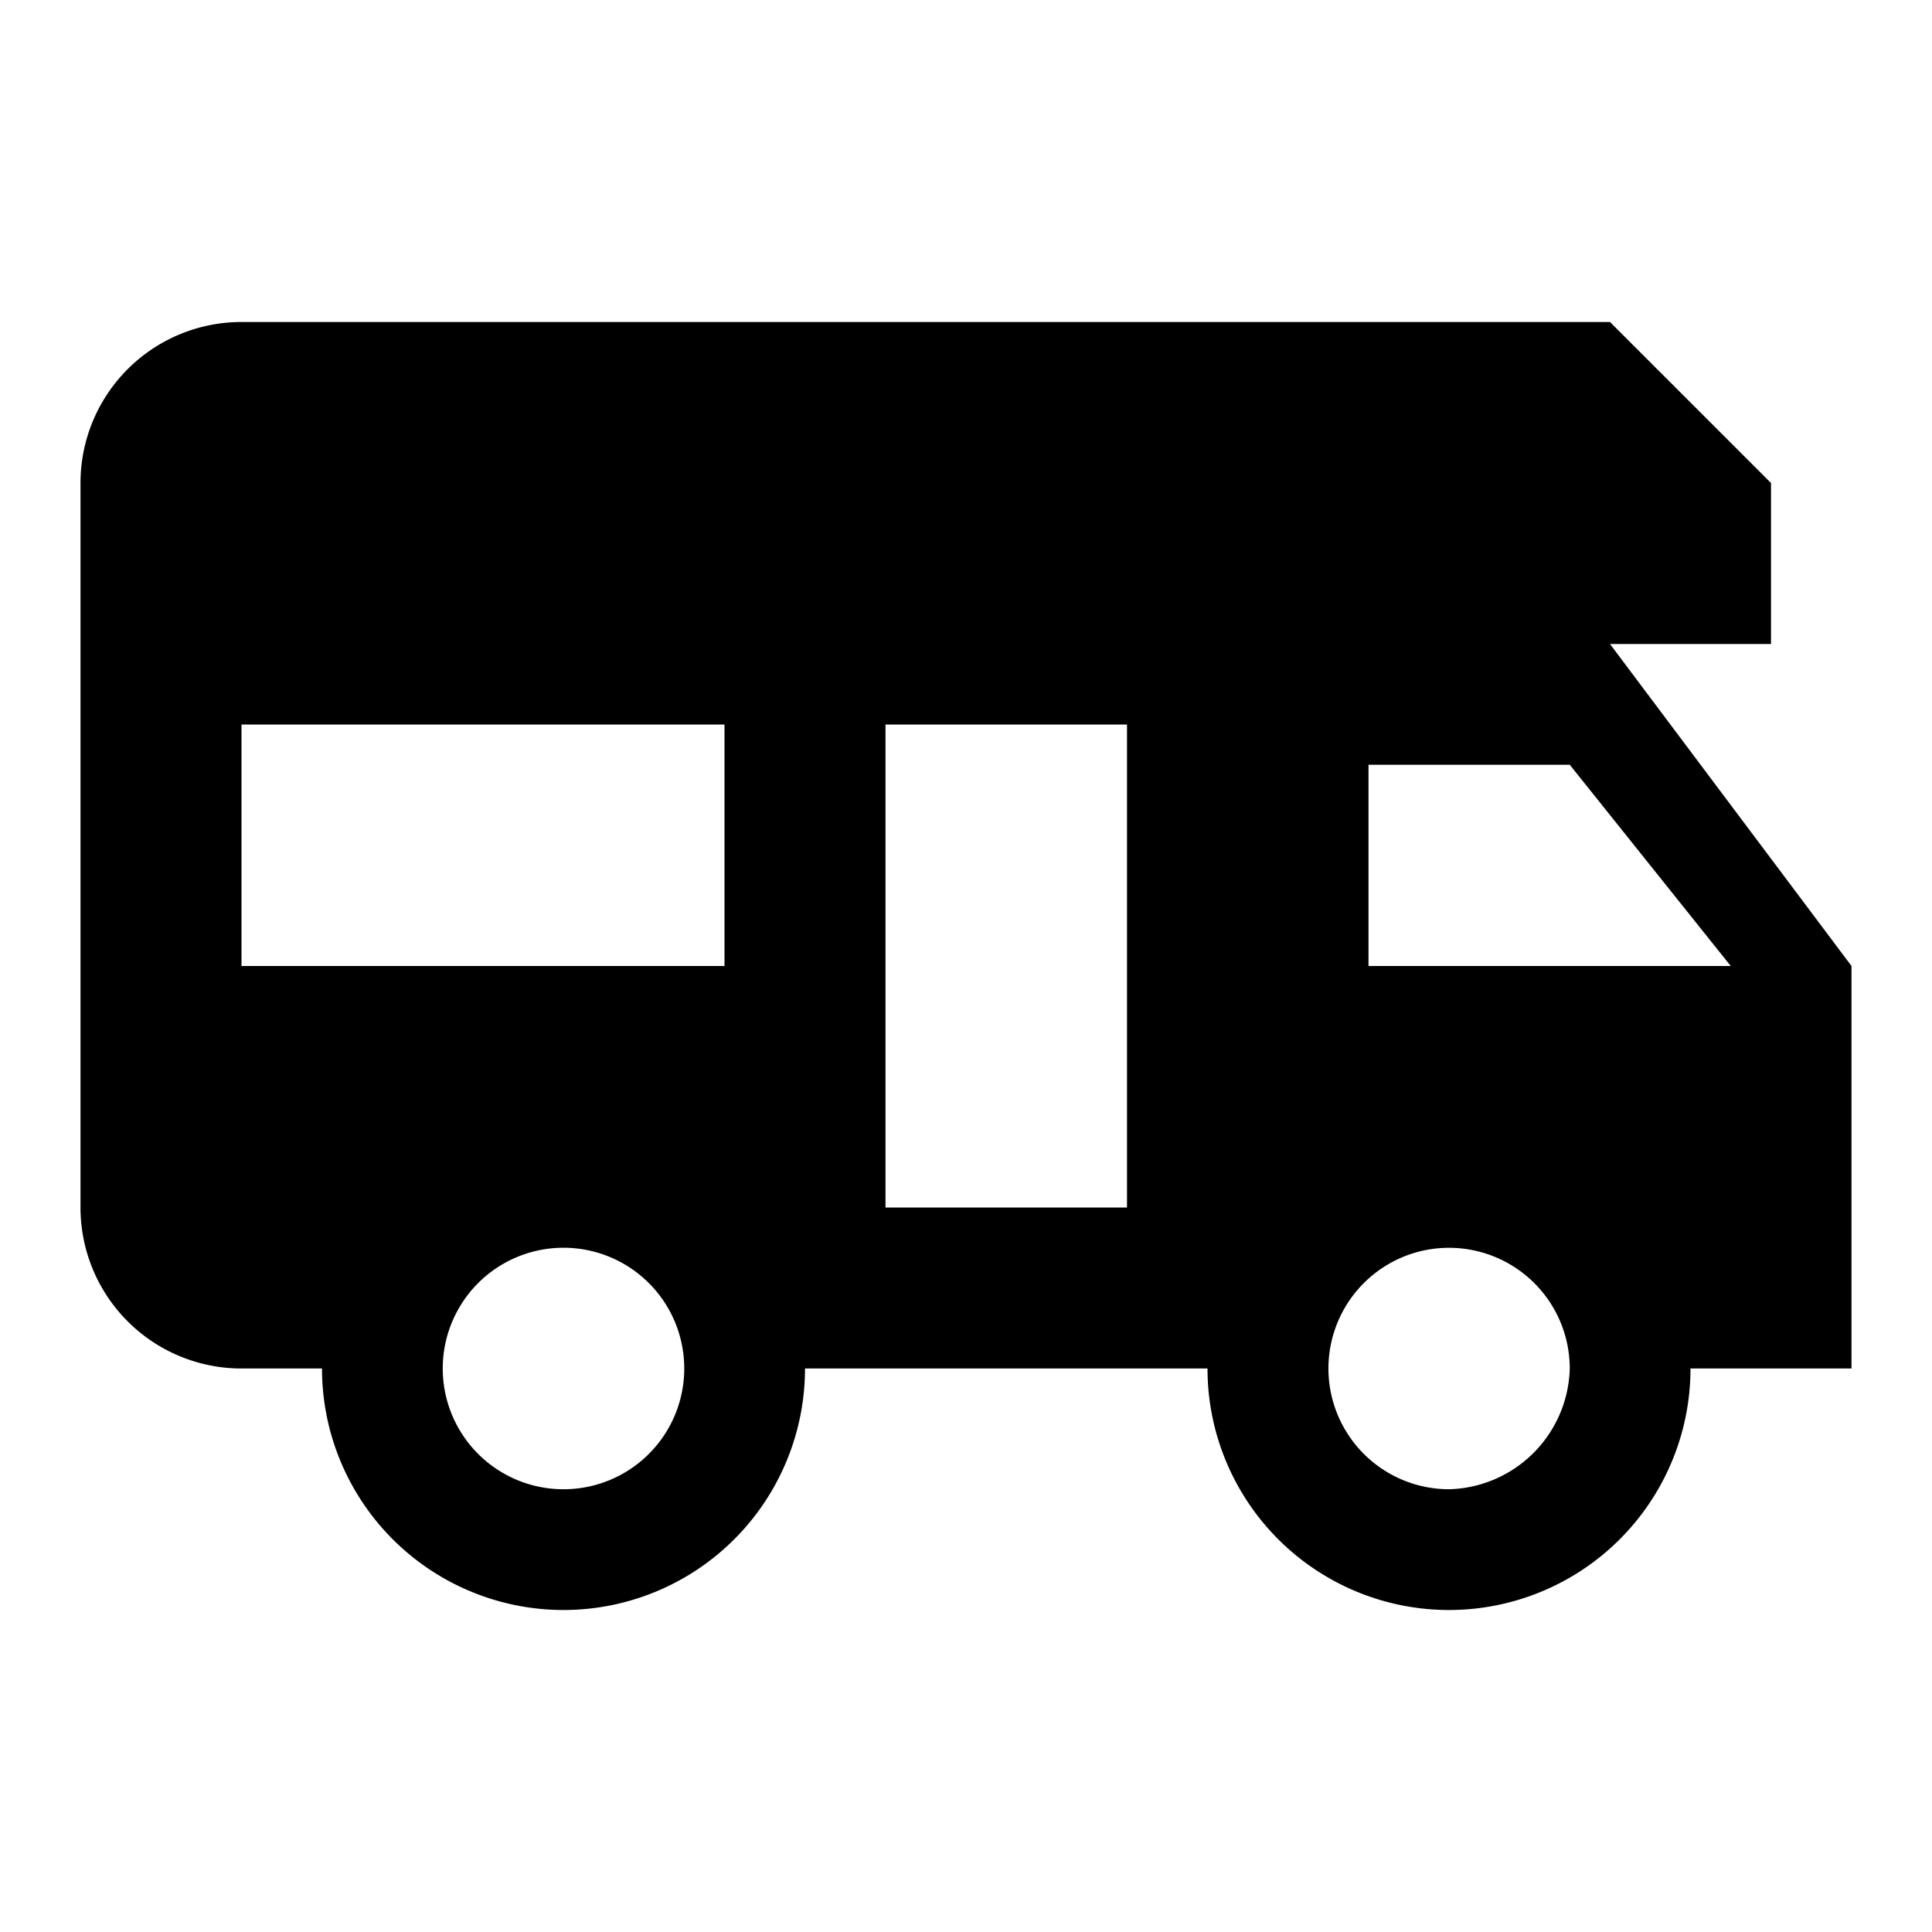 <svg xmlns="http://www.w3.org/2000/svg" viewBox="0 0 24 24"><path d="M3 4a2 2 0 0 0-2 2v9a2 2 0 0 0 2 2h1a3 3 0 0 0 3 3 3 3 0 0 0 3-3h5a3 3 0 0 0 6 0h2v-5l-3-4h2V6l-2-2zm0 5h6v3H3zm8 0h3v6h-3zm6 .5h2.5l2 2.5H17zm-10 6a1.5 1.5 0 0 1 0 3 1.5 1.5 0 0 1 0-3zm10.537.074A1.5 1.5 0 0 1 19.5 17a1.54 1.54 0 0 1-1.5 1.5 1.5 1.5 0 0 1-.463-2.926z"/></svg>